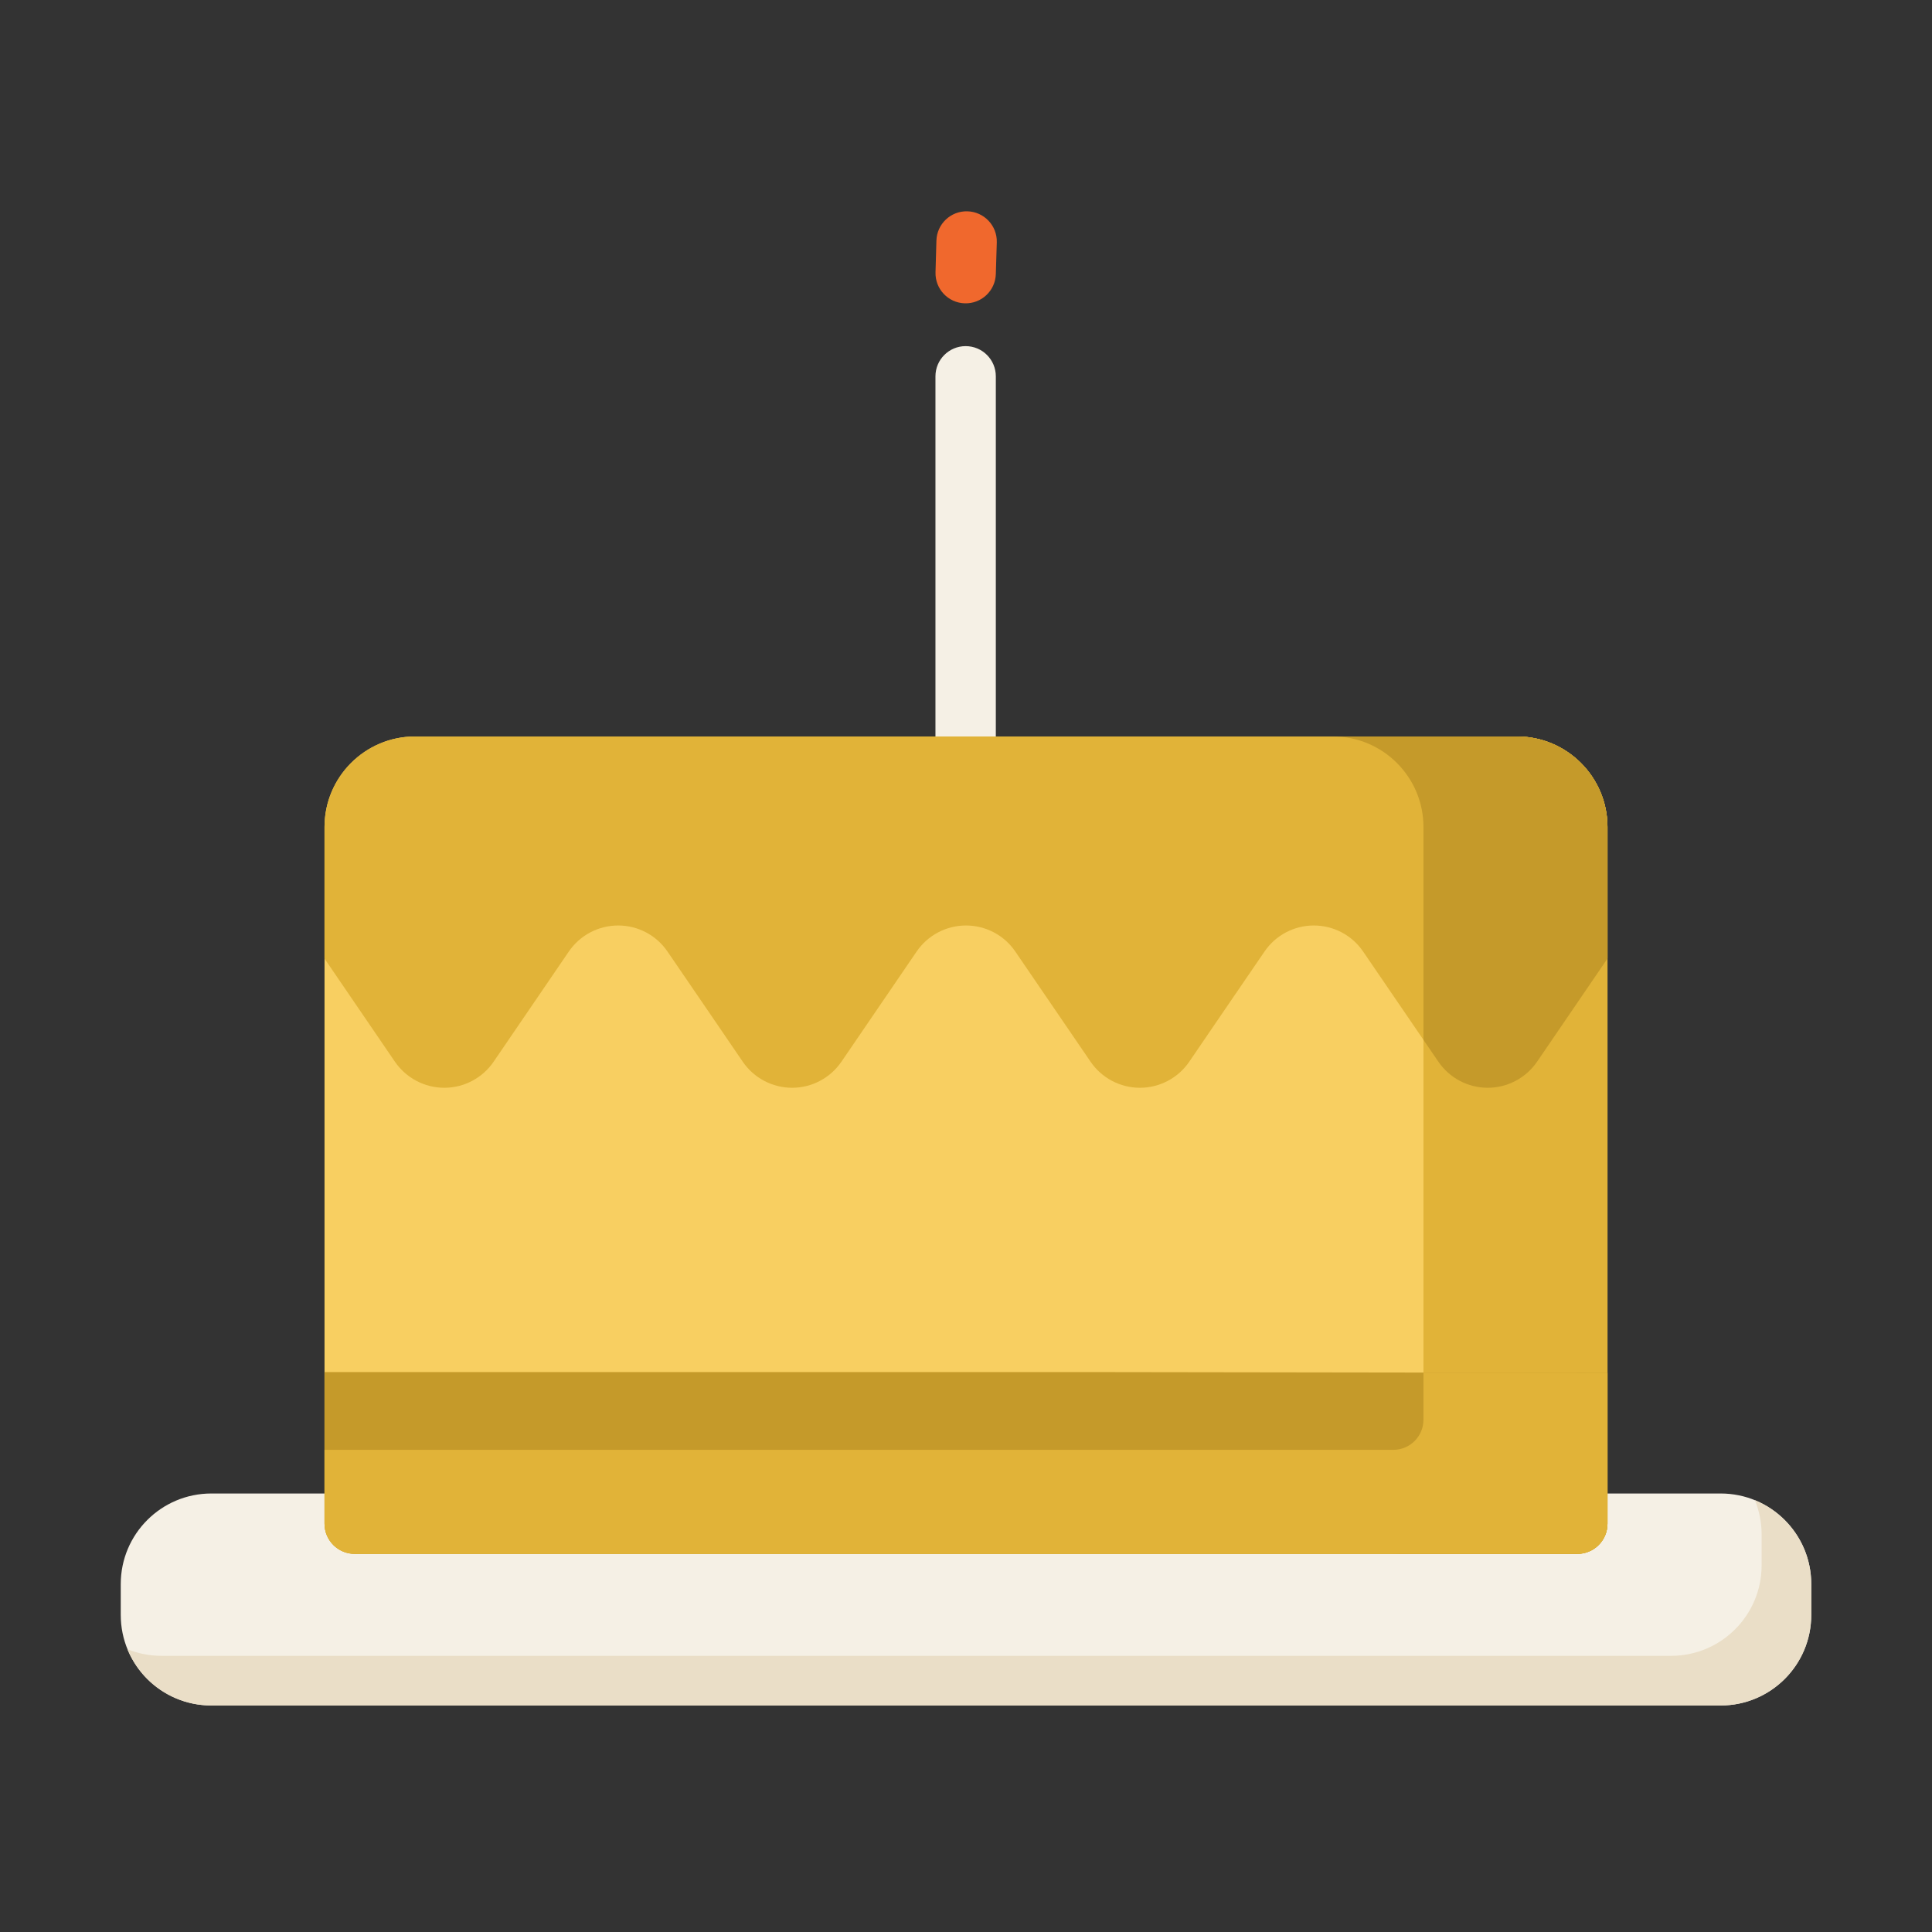 <svg width="32" height="32" viewBox="0 0 32 32" fill="none" xmlns="http://www.w3.org/2000/svg">
<rect x="0" y="0" width="32" height="32" fill="#333333" stroke="none"/>
<path fill-rule="evenodd" clip-rule="evenodd" d="M30 26.748V26.237C30 25.409 29.328 24.737 28.5 24.737H3.5C2.671 24.737 2 25.409 2 26.237V26.748C2 27.577 2.671 28.248 3.5 28.248H28.5C29.328 28.248 30 27.577 30 26.748Z" fill="#F5F0E5"/>
<path fill-rule="evenodd" clip-rule="evenodd" d="M29.067 24.848C29.138 25.023 29.178 25.214 29.178 25.415V25.926C29.178 26.755 28.506 27.426 27.678 27.426H2.678C2.477 27.426 2.286 27.387 2.111 27.316C2.334 27.863 2.872 28.248 3.5 28.248H28.5C29.329 28.248 30 27.577 30 26.748V26.237C30 25.609 29.614 25.072 29.067 24.848Z" fill="#EADEC7"/>
<path fill-rule="evenodd" clip-rule="evenodd" d="M26.125 25.737C26.401 25.737 26.625 25.513 26.625 25.237V13.698C26.625 12.87 25.953 12.198 25.125 12.198H6.875C6.046 12.198 5.375 12.87 5.375 13.698V25.237C5.375 25.513 5.599 25.737 5.875 25.737H26.125Z" fill="#F8CF61"/>
<path fill-rule="evenodd" clip-rule="evenodd" d="M22.077 12.198C22.905 12.198 23.577 12.87 23.577 13.698V25.237C23.577 25.513 23.353 25.737 23.077 25.737H26.125C26.401 25.737 26.625 25.513 26.625 25.237V13.698C26.625 12.87 25.953 12.198 25.125 12.198H22.077Z" fill="#E1B338"/>
<path fill-rule="evenodd" clip-rule="evenodd" d="M26.625 22.738L18.191 22.726H5.375V25.237C5.375 25.513 5.599 25.737 5.875 25.737H26.125C26.401 25.737 26.625 25.513 26.625 25.237V22.738Z" fill="#C59A2A"/>
<path fill-rule="evenodd" clip-rule="evenodd" d="M23.577 22.735V23.514C23.577 23.79 23.354 24.014 23.077 24.014H5.375V25.237C5.375 25.513 5.599 25.737 5.875 25.737H26.125C26.401 25.737 26.625 25.513 26.625 25.237V22.738L23.577 22.735Z" fill="#E1B338"/>
<path fill-rule="evenodd" clip-rule="evenodd" d="M15.494 6.233V12.659C15.494 12.935 15.718 13.159 15.994 13.159C16.27 13.159 16.494 12.935 16.494 12.659V6.233C16.494 5.957 16.27 5.733 15.994 5.733C15.718 5.733 15.494 5.957 15.494 6.233Z" fill="#F5F0E5"/>
<path fill-rule="evenodd" clip-rule="evenodd" d="M5.375 15.877L6.541 17.585C6.726 17.855 7.032 18.017 7.359 18.017C7.686 18.017 7.992 17.855 8.176 17.585C8.566 17.014 9.031 16.331 9.421 15.761C9.606 15.49 9.912 15.329 10.239 15.329C10.566 15.329 10.872 15.49 11.056 15.761C11.447 16.331 11.912 17.014 12.302 17.585C12.486 17.855 12.793 18.017 13.12 18.017C13.447 18.017 13.752 17.855 13.937 17.585C14.327 17.014 14.793 16.331 15.182 15.761C15.367 15.49 15.673 15.329 16 15.329C16.327 15.329 16.633 15.49 16.817 15.761C17.207 16.331 17.673 17.014 18.063 17.585C18.247 17.855 18.553 18.017 18.881 18.017C19.207 18.017 19.514 17.855 19.698 17.585C20.088 17.014 20.553 16.331 20.944 15.761C21.128 15.49 21.434 15.329 21.761 15.329C22.088 15.329 22.394 15.49 22.578 15.761C22.968 16.331 23.434 17.014 23.824 17.585C24.009 17.855 24.314 18.017 24.642 18.017C24.968 18.017 25.274 17.855 25.459 17.585L26.625 15.877V13.698C26.625 12.87 25.953 12.198 25.125 12.198H6.875C6.046 12.198 5.375 12.87 5.375 13.698V15.877Z" fill="#E1B338"/>
<path fill-rule="evenodd" clip-rule="evenodd" d="M22.077 12.198C22.905 12.198 23.577 12.87 23.577 13.698V17.224L23.824 17.585C24.008 17.855 24.314 18.017 24.641 18.017C24.968 18.017 25.274 17.855 25.459 17.585L26.625 15.877V13.698C26.625 12.87 25.953 12.198 25.125 12.198H22.077Z" fill="#C59A2A"/>
<path fill-rule="evenodd" clip-rule="evenodd" d="M15.51 3.985L15.495 4.51C15.487 4.786 15.704 5.016 15.98 5.024C16.256 5.032 16.486 4.815 16.494 4.539L16.51 4.014C16.518 3.738 16.3 3.508 16.024 3.5C15.748 3.492 15.518 3.709 15.51 3.985Z" fill="#F0682D"/>
</svg>
